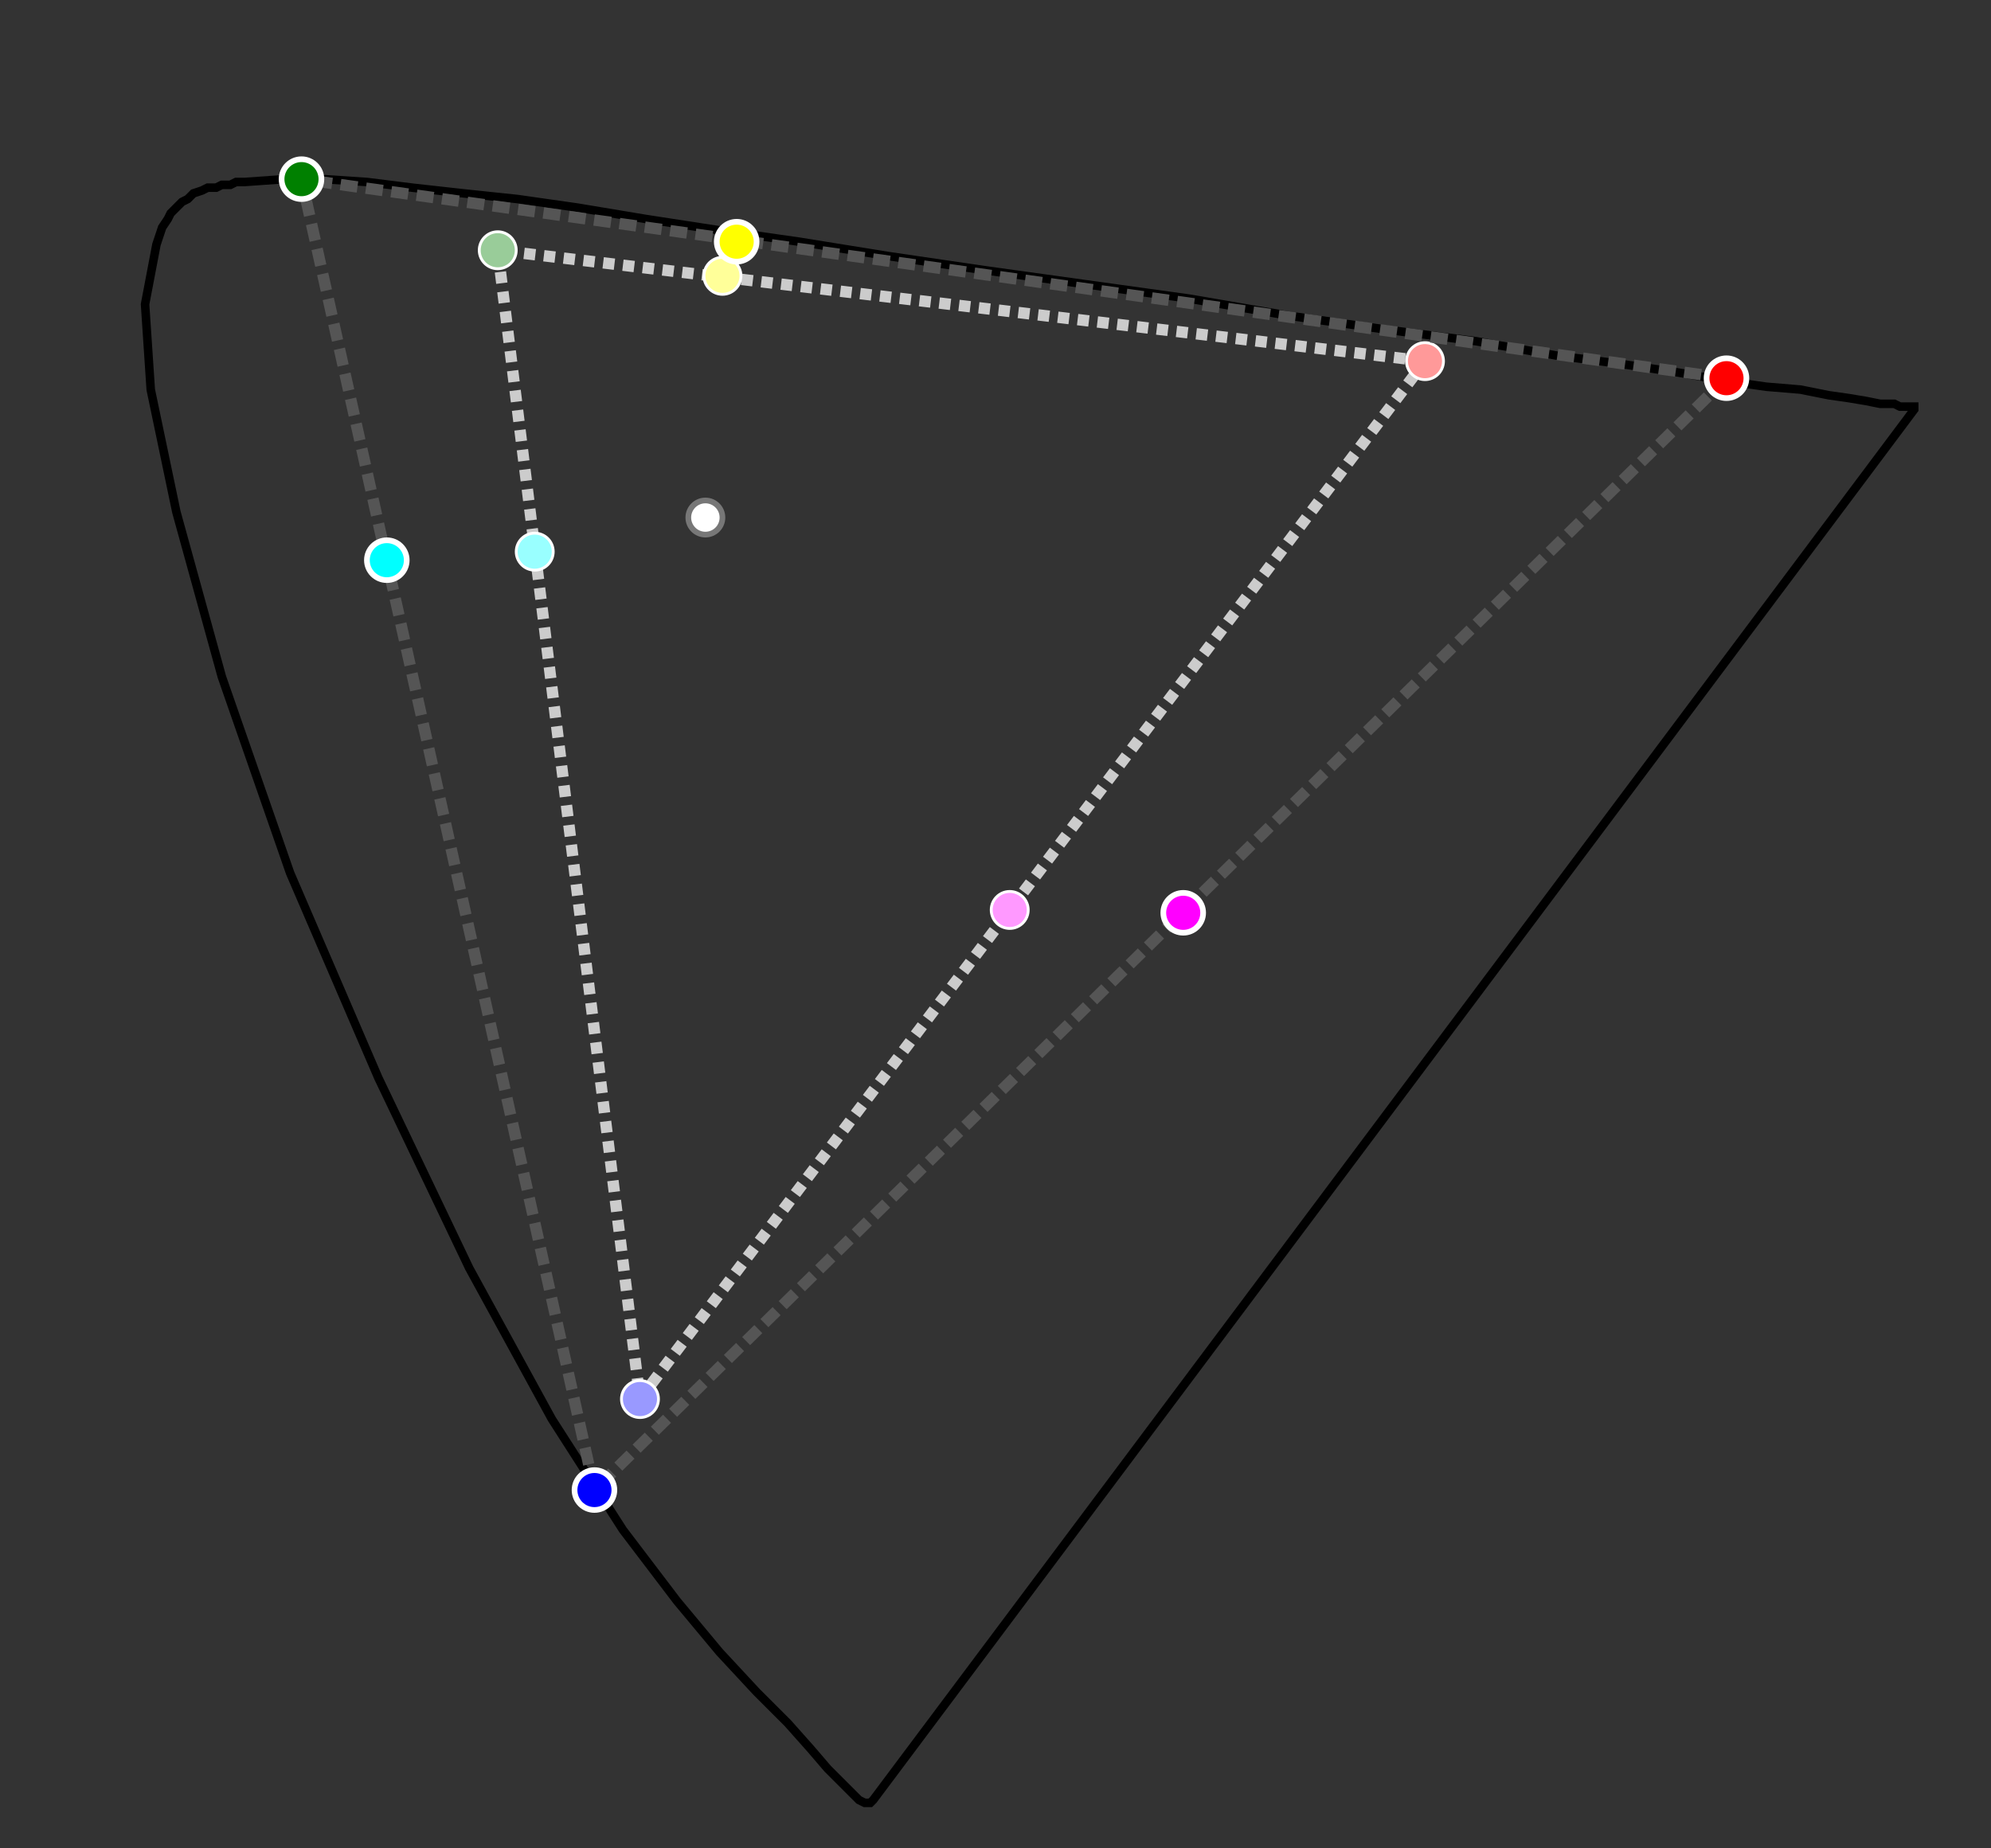 <svg xmlns="http://www.w3.org/2000/svg" viewBox="-0.05 -0.65 0.7 0.65" overflow="visible">
<rect x="-0.05" y="-0.65" width="0.7" height="0.65" fill="#333333" stroke="none"/>
<desc>Show u*,v* UCS diagram
with the gamuts of sRGB and ITU Rec BT.2020.
</desc>

<!-- tongue -->
<path fill="none" stroke="black" stroke-width="0.003" d="M 0.257  -0.017
  L 0.257  -0.017
  L 0.256  -0.016
  L 0.256  -0.016
  L 0.256  -0.016
  L 0.255  -0.016
  L 0.255  -0.016
  L 0.254  -0.016
  L 0.252  -0.017
  L 0.25  -0.019
  L 0.246  -0.023
  L 0.241  -0.028
  L 0.235  -0.035
  L 0.227  -0.044
  L 0.216  -0.055
  L 0.203  -0.069
  L 0.188  -0.087
  L 0.169  -0.112
  L 0.144  -0.151
  L 0.115  -0.204
  L 0.083  -0.271
  L 0.052  -0.343
  L 0.028  -0.412
  L 0.012  -0.47
  L 0.003  -0.513
  L 0.001  -0.543
  L 0.005  -0.564
  L 0.006  -0.567
  L 0.007  -0.57
  L 0.009  -0.573
  L 0.01  -0.575
  L 0.012  -0.577
  L 0.014  -0.579
  L 0.016  -0.58
  L 0.018  -0.582
  L 0.021  -0.583
  L 0.023  -0.584
  L 0.026  -0.584
  L 0.028  -0.585
  L 0.031  -0.585
  L 0.033  -0.586
  L 0.036  -0.586
  L 0.05  -0.587
  L 0.064  -0.587
  L 0.079  -0.586
  L 0.095  -0.584
  L 0.113  -0.582
  L 0.132  -0.58
  L 0.153  -0.577
  L 0.177  -0.573
  L 0.203  -0.569
  L 0.231  -0.565
  L 0.262  -0.56
  L 0.296  -0.555
  L 0.332  -0.55
  L 0.368  -0.545
  L 0.403  -0.539
  L 0.438  -0.534
  L 0.469  -0.53
  L 0.497  -0.525
  L 0.52  -0.522
  L 0.54  -0.519
  L 0.557  -0.516
  L 0.571  -0.514
  L 0.583  -0.513
  L 0.593  -0.511
  L 0.6  -0.51
  L 0.606  -0.509
  L 0.611  -0.508
  L 0.614  -0.508
  L 0.616  -0.508
  L 0.618  -0.507
  L 0.62  -0.507
  L 0.622  -0.507
  L 0.623  -0.507
  L 0.623  -0.507
  L 0.623  -0.506
  L 0.623  -0.506
  L 0.623  -0.506
  L 0.623  -0.506
  L 0.623  -0.506
  L 0.623  -0.506
  L 0.623  -0.506
  L 0.623  -0.506
  L 0.623  -0.506
  L 0.623  -0.506
  L 0.623  -0.506
  L 0.623  -0.506
  L 0.623  -0.506
  L 0.623  -0.506
  L 0.623  -0.506
  L 0.623  -0.506
  L 0.623  -0.506
  Z"/>

  <!-- sRGB  -->
  <polygon fill="none" stroke="#CCC" stroke-dasharray="0.004 0.003" stroke-width="0.004" points="0.451, -0.523 0.125, -0.562 0.175, -0.158"/>
  <!-- blank out underlying dashed lines -->
    <circle r="0.007" cx="0.451" cy="-0.523" fill="white" />
    <circle r="0.007" cx="0.125" cy="-0.562" fill="white"  />
    <circle r="0.007" cx="0.175" cy="-0.158" fill="white"  />
    <circle r="0.007" cx="0.204" cy="-0.553" fill="white" />
    <circle r="0.007" cx="0.138" cy="-0.456" fill="white"  />
    <circle r="0.007" cx="0.305" cy="-0.33" fill="white"  />

  <circle r="0.006" cx="0.451" cy="-0.523" fill="red" fill-opacity="0.4"/>
  <circle r="0.006" cx="0.125" cy="-0.562" fill="green"  fill-opacity="0.4"/>
  <circle r="0.006" cx="0.175" cy="-0.158" fill="blue"  fill-opacity="0.4"/>
  <circle r="0.006" cx="0.204" cy="-0.553" fill="yellow" fill-opacity="0.4"/>
  <circle r="0.006" cx="0.138" cy="-0.456" fill="cyan"  fill-opacity="0.4"/>
  <circle r="0.006" cx="0.305" cy="-0.33" fill="magenta"  fill-opacity="0.4"/>
  <circle r="0.006" cx="0.198" cy="-0.468" fill="white" stroke="#777" stroke-width="0.002"/>

<!-- rec2020 -->
  <polygon fill="none" stroke="#555" stroke-dasharray="0.006 0.003" stroke-width="0.004" points="0.557, -0.517
   0.056, -0.587
   0.159, -0.126"/>

  <g stroke="white" stroke-width="0.002">
    <!-- 0.5566037735849056,0.5165094339622641 -->
    <circle r="0.007" cx="0.557" cy="-0.517" fill="red" />
    <!-- 0.0556282722513089,0.5867964659685865 -->
    <circle r="0.007" cx="0.056" cy="-0.587" fill="green" />
    <!-- 0.15927051671732523,0.12583586626139814 -->
    <circle r="0.007" cx="0.159" cy="-0.126" fill="blue" />
    <!-- 0.2087502678917031,0.5653133982740614 -->
    <circle r="0.007" cx="0.209" cy="-0.565" fill="yellow" />
    <!-- 0.08565417549924849,0.45325286664544995 -->
    <circle r="0.007" cx="0.086" cy="-0.453" fill="cyan" />
    <!-- 0.3655086453834581,0.3286172446870168 -->
    <circle r="0.007" cx="0.366" cy="-0.329" fill="magenta" />
  </g>

  </svg>